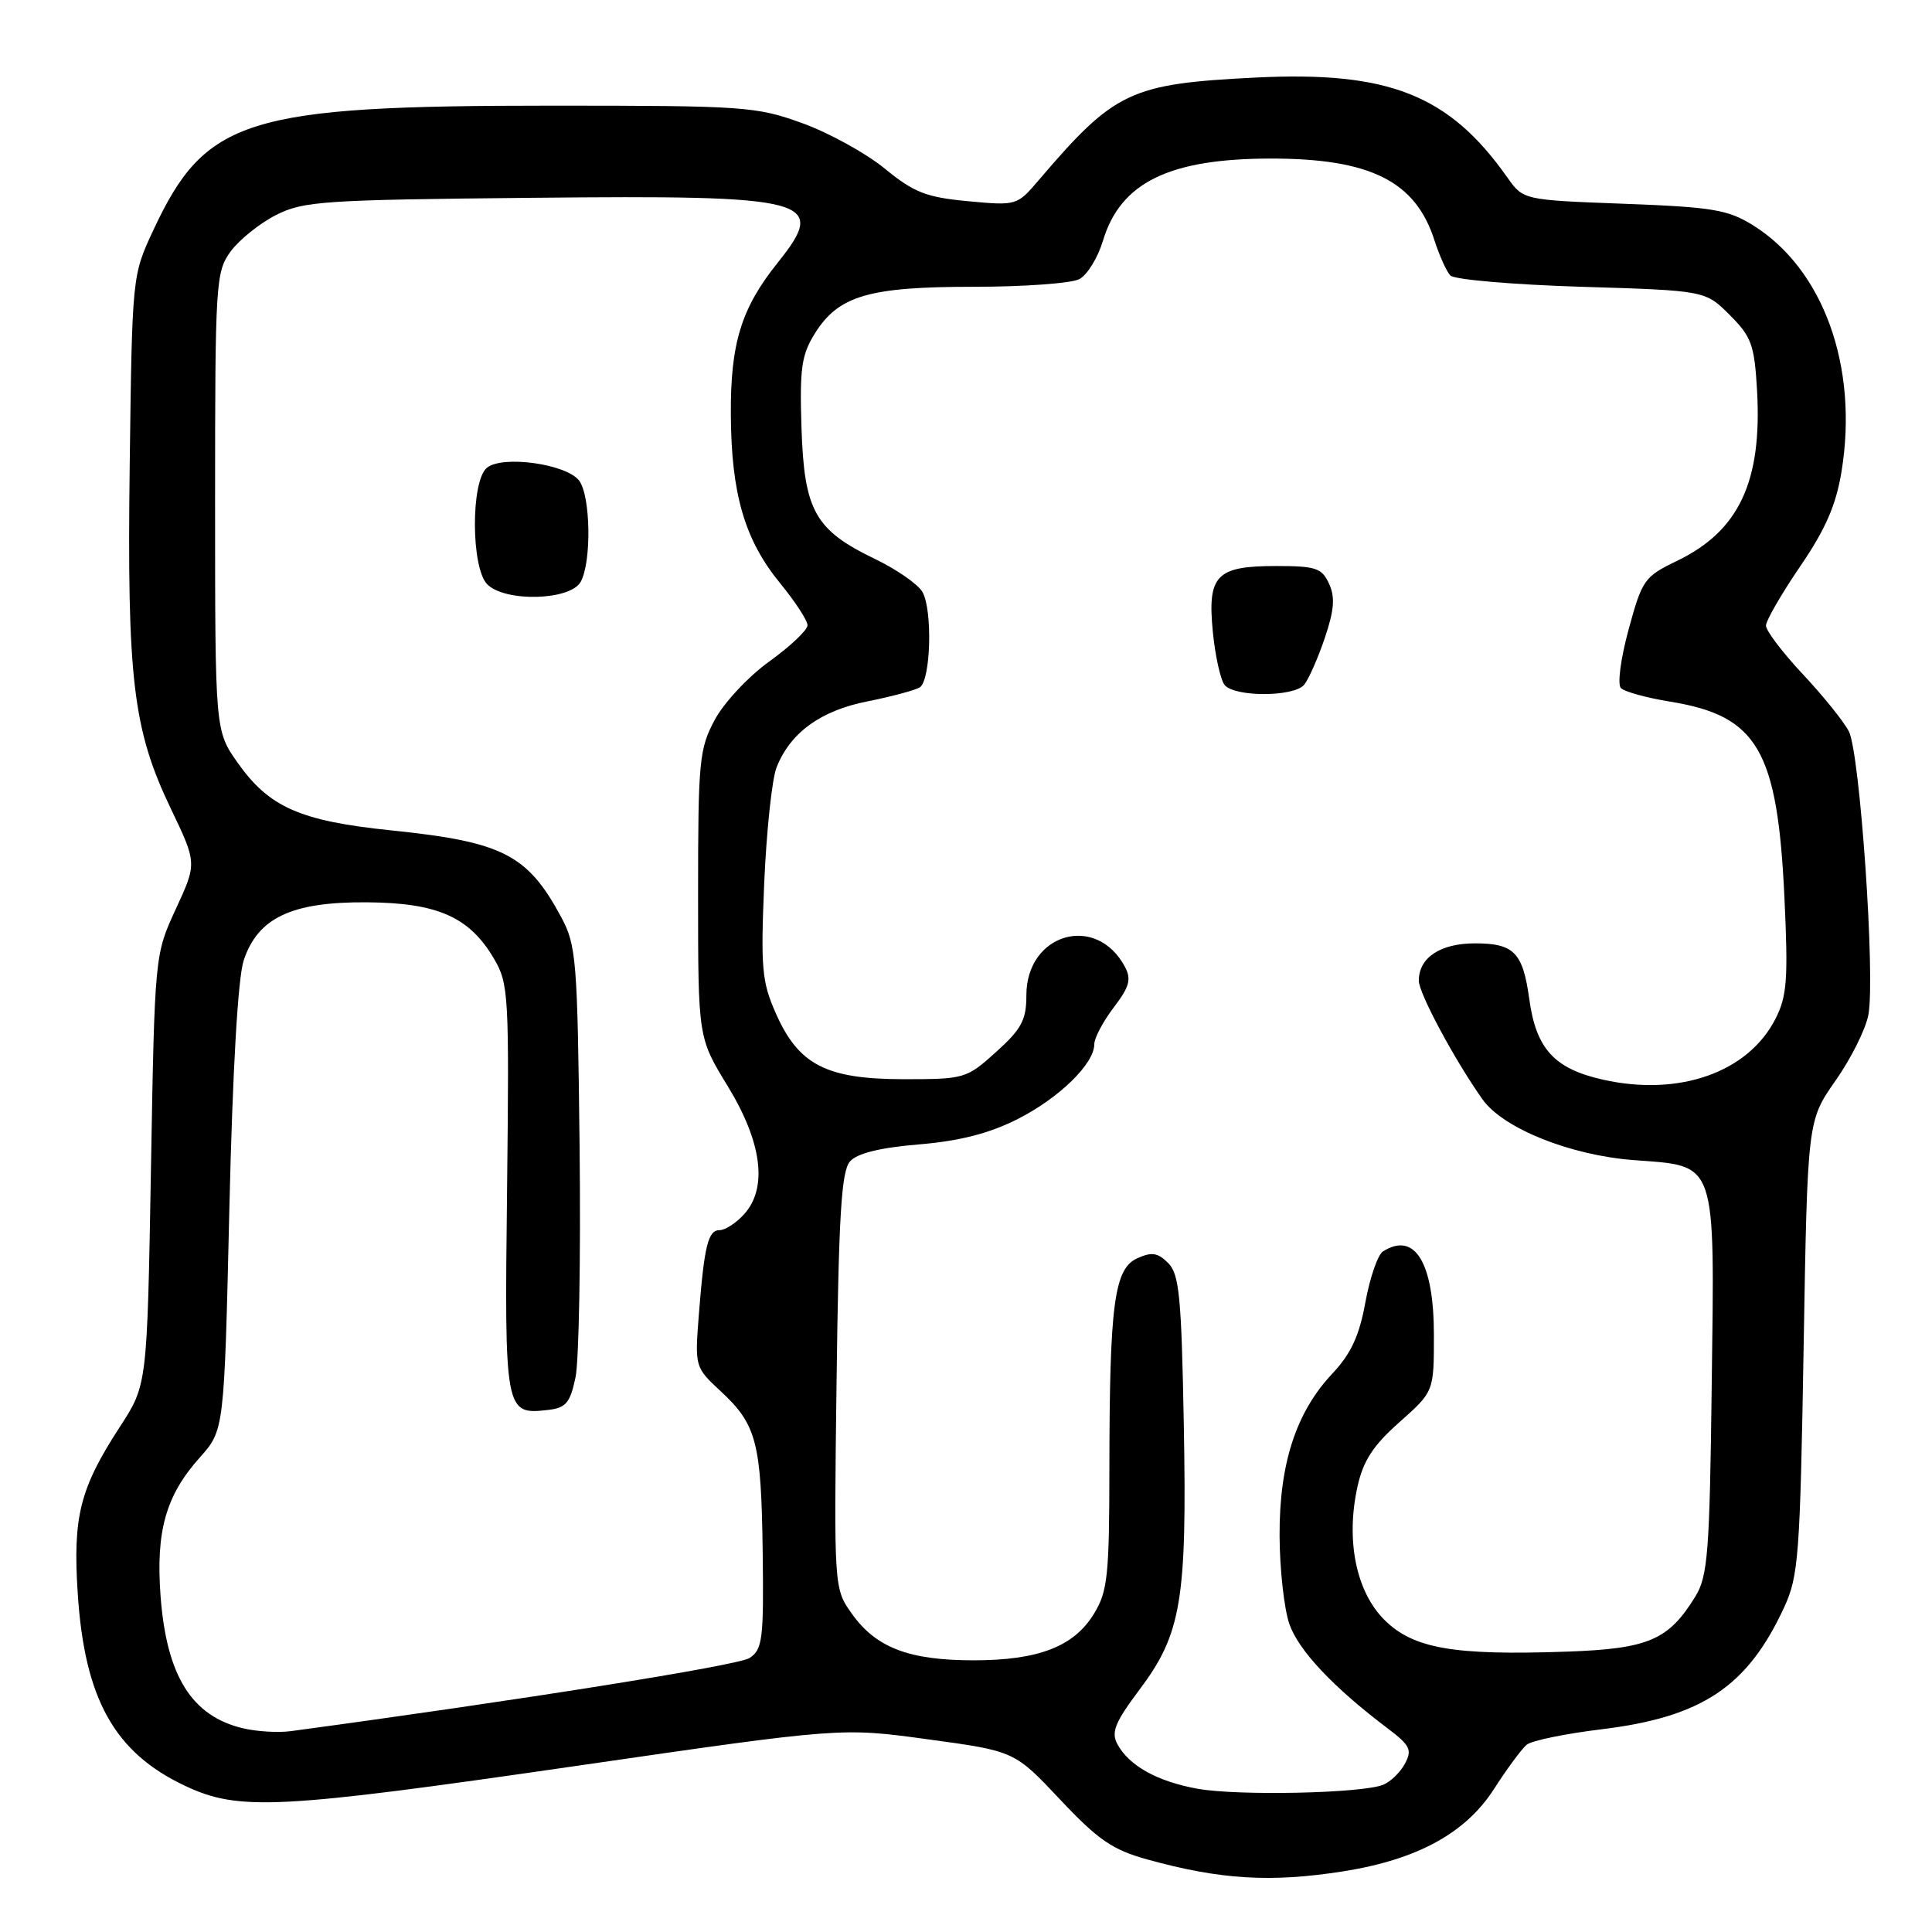 <?xml version="1.0" encoding="UTF-8" standalone="no"?>
<!DOCTYPE svg PUBLIC "-//W3C//DTD SVG 1.1//EN" "http://www.w3.org/Graphics/SVG/1.1/DTD/svg11.dtd" >
<svg xmlns="http://www.w3.org/2000/svg" xmlns:xlink="http://www.w3.org/1999/xlink" version="1.1" viewBox="0 0 256 256">
 <g >
 <path fill="currentColor"
d=" M 178.00 247.96 C 187.79 246.41 194.22 242.90 197.97 237.04 C 199.70 234.35 201.65 231.71 202.30 231.18 C 202.96 230.64 207.42 229.72 212.21 229.14 C 225.52 227.52 231.54 223.51 236.40 213.00 C 238.32 208.85 238.52 206.17 238.99 178.50 C 239.50 148.50 239.50 148.50 243.21 143.20 C 245.26 140.29 247.22 136.36 247.57 134.47 C 248.51 129.48 246.45 99.73 244.98 96.90 C 244.29 95.58 241.54 92.16 238.86 89.31 C 236.19 86.46 234.00 83.57 234.00 82.90 C 234.00 82.24 236.03 78.72 238.51 75.08 C 241.88 70.15 243.28 66.96 244.01 62.49 C 246.28 48.61 241.62 35.66 232.27 29.84 C 228.95 27.78 226.91 27.44 215.17 27.00 C 201.84 26.50 201.84 26.50 199.72 23.50 C 192.01 12.56 184.01 9.39 166.31 10.28 C 149.75 11.11 147.70 12.08 137.62 23.89 C 134.77 27.24 134.69 27.26 128.26 26.66 C 122.72 26.14 121.11 25.51 117.26 22.36 C 114.78 20.32 109.86 17.61 106.33 16.33 C 100.21 14.11 98.67 14.00 73.14 14.00 C 32.60 14.00 27.23 15.68 20.31 30.51 C 17.52 36.49 17.51 36.54 17.19 61.40 C 16.82 90.04 17.61 96.65 22.63 107.14 C 26.10 114.38 26.10 114.38 23.30 120.44 C 20.50 126.50 20.50 126.50 20.00 155.00 C 19.50 183.50 19.50 183.50 15.90 189.04 C 10.58 197.21 9.64 200.95 10.30 211.13 C 11.20 225.11 15.16 232.22 24.50 236.62 C 31.66 240.00 36.72 239.74 76.66 233.95 C 111.50 228.90 111.50 228.90 122.96 230.47 C 134.43 232.03 134.43 232.03 140.46 238.44 C 145.50 243.80 147.41 245.11 152.00 246.38 C 161.69 249.07 168.41 249.47 178.00 247.96 Z  M 158.69 237.02 C 153.32 236.05 149.59 233.96 148.05 231.09 C 147.21 229.53 147.76 228.19 150.98 223.90 C 156.54 216.50 157.29 212.05 156.86 188.75 C 156.55 171.81 156.26 168.83 154.79 167.36 C 153.41 165.98 152.61 165.86 150.69 166.73 C 147.64 168.12 147.02 172.78 147.00 194.50 C 146.99 208.77 146.77 210.86 144.97 213.81 C 142.31 218.18 137.61 220.00 129.00 220.00 C 120.46 220.00 116.09 218.33 112.90 213.86 C 110.50 210.50 110.50 210.50 110.85 183.00 C 111.13 161.03 111.49 155.18 112.63 153.89 C 113.58 152.82 116.59 152.07 121.77 151.64 C 127.21 151.18 131.08 150.18 134.83 148.29 C 140.35 145.49 145.00 140.96 145.00 138.36 C 145.00 137.54 146.16 135.35 147.57 133.50 C 149.67 130.74 149.94 129.76 149.05 128.09 C 145.25 120.99 136.00 123.68 136.00 131.88 C 136.00 135.15 135.36 136.35 132.00 139.38 C 128.08 142.92 127.82 143.00 119.75 143.00 C 109.48 142.99 105.82 141.11 102.80 134.27 C 100.95 130.10 100.79 128.27 101.26 117.05 C 101.56 110.15 102.29 103.25 102.89 101.71 C 104.69 97.10 108.74 94.15 114.97 92.93 C 118.13 92.30 121.23 91.47 121.87 91.08 C 123.33 90.18 123.60 80.89 122.23 78.44 C 121.66 77.43 118.82 75.45 115.91 74.05 C 107.98 70.23 106.56 67.68 106.20 56.68 C 105.95 48.81 106.20 47.03 107.97 44.19 C 111.11 39.17 115.10 38.00 129.03 38.00 C 135.69 38.00 141.99 37.54 143.03 36.98 C 144.07 36.42 145.47 34.15 146.14 31.92 C 148.46 24.18 154.92 21.02 168.38 21.01 C 181.55 21.00 187.57 24.00 190.07 31.84 C 190.72 33.85 191.66 35.95 192.17 36.50 C 192.68 37.05 200.49 37.72 209.53 38.00 C 225.96 38.50 225.96 38.50 229.20 41.74 C 232.09 44.63 232.47 45.69 232.82 51.76 C 233.50 63.82 230.42 70.37 222.21 74.32 C 217.89 76.40 217.59 76.82 215.80 83.41 C 214.74 87.29 214.30 90.70 214.78 91.18 C 215.26 91.66 218.21 92.47 221.35 92.98 C 232.90 94.86 235.54 99.40 236.45 119.00 C 236.95 129.74 236.79 131.99 235.27 134.98 C 231.65 142.10 222.51 145.33 212.40 143.06 C 205.96 141.62 203.54 138.98 202.64 132.40 C 201.79 126.21 200.62 125.00 195.45 125.00 C 190.84 125.00 188.00 126.89 188.00 129.95 C 188.00 131.61 192.76 140.48 196.44 145.67 C 199.16 149.51 208.05 153.08 216.48 153.72 C 227.59 154.56 227.20 153.42 226.81 183.67 C 226.54 205.65 226.29 208.84 224.67 211.50 C 221.11 217.32 218.45 218.47 207.61 218.85 C 192.60 219.38 187.24 218.44 183.43 214.63 C 179.68 210.88 178.31 204.08 179.87 197.00 C 180.63 193.56 181.94 191.54 185.43 188.45 C 190.00 184.39 190.00 184.39 190.00 176.92 C 190.00 167.29 187.48 163.14 183.25 165.82 C 182.56 166.26 181.52 169.29 180.92 172.56 C 180.11 177.02 179.02 179.37 176.55 182.00 C 171.73 187.12 169.51 193.95 169.55 203.50 C 169.57 207.90 170.15 213.15 170.84 215.17 C 172.05 218.68 176.66 223.58 183.91 229.05 C 186.84 231.26 187.14 231.87 186.17 233.68 C 185.56 234.83 184.26 236.09 183.28 236.49 C 180.50 237.63 164.03 237.98 158.69 237.02 Z  M 172.81 90.73 C 173.39 90.02 174.62 87.26 175.53 84.57 C 176.79 80.86 176.93 79.14 176.11 77.35 C 175.16 75.27 174.37 75.00 169.09 75.00 C 161.14 75.00 159.97 76.23 160.71 83.75 C 161.02 86.91 161.72 90.06 162.26 90.75 C 163.55 92.38 171.45 92.37 172.81 90.73 Z  M 32.21 229.01 C 25.41 227.41 22.08 222.08 21.28 211.55 C 20.63 202.90 21.96 198.17 26.48 193.12 C 29.71 189.50 29.71 189.50 30.39 160.21 C 30.82 141.79 31.53 129.56 32.29 127.26 C 34.16 121.61 38.64 119.49 48.58 119.56 C 57.98 119.62 62.21 121.50 65.46 127.04 C 67.40 130.33 67.48 131.84 67.19 157.58 C 66.84 187.23 66.89 187.49 72.65 186.82 C 74.99 186.55 75.55 185.88 76.26 182.50 C 76.72 180.30 76.96 166.57 76.80 152.00 C 76.52 127.09 76.37 125.26 74.35 121.50 C 69.89 113.22 66.61 111.55 51.84 110.03 C 39.79 108.79 35.67 106.98 31.50 101.08 C 28.50 96.83 28.50 96.83 28.50 66.49 C 28.50 37.41 28.59 36.03 30.56 33.32 C 31.70 31.77 34.40 29.60 36.56 28.50 C 40.20 26.65 42.81 26.48 70.44 26.21 C 107.61 25.84 109.77 26.41 103.05 34.81 C 98.21 40.85 96.78 45.50 96.84 54.98 C 96.90 65.48 98.68 71.56 103.38 77.29 C 105.37 79.72 107.00 82.22 107.00 82.85 C 107.00 83.49 104.73 85.63 101.96 87.63 C 99.17 89.63 95.93 93.10 94.71 95.38 C 92.65 99.21 92.50 100.82 92.50 118.50 C 92.50 137.50 92.50 137.50 96.41 143.89 C 100.98 151.36 101.75 157.40 98.60 160.89 C 97.55 162.05 96.09 163.00 95.36 163.00 C 93.82 163.00 93.32 165.02 92.59 174.33 C 92.07 181.09 92.09 181.19 95.48 184.33 C 100.26 188.76 100.87 191.11 101.06 205.65 C 101.21 217.19 101.04 218.56 99.33 219.69 C 97.85 220.68 68.70 225.32 38.50 229.39 C 36.85 229.61 34.02 229.44 32.21 229.01 Z  M 76.96 77.07 C 78.40 74.38 78.26 65.74 76.75 63.70 C 75.10 61.48 66.57 60.28 64.51 61.99 C 62.37 63.77 62.41 75.27 64.57 77.43 C 66.97 79.82 75.62 79.57 76.96 77.07 Z "/>
</g>
</svg>